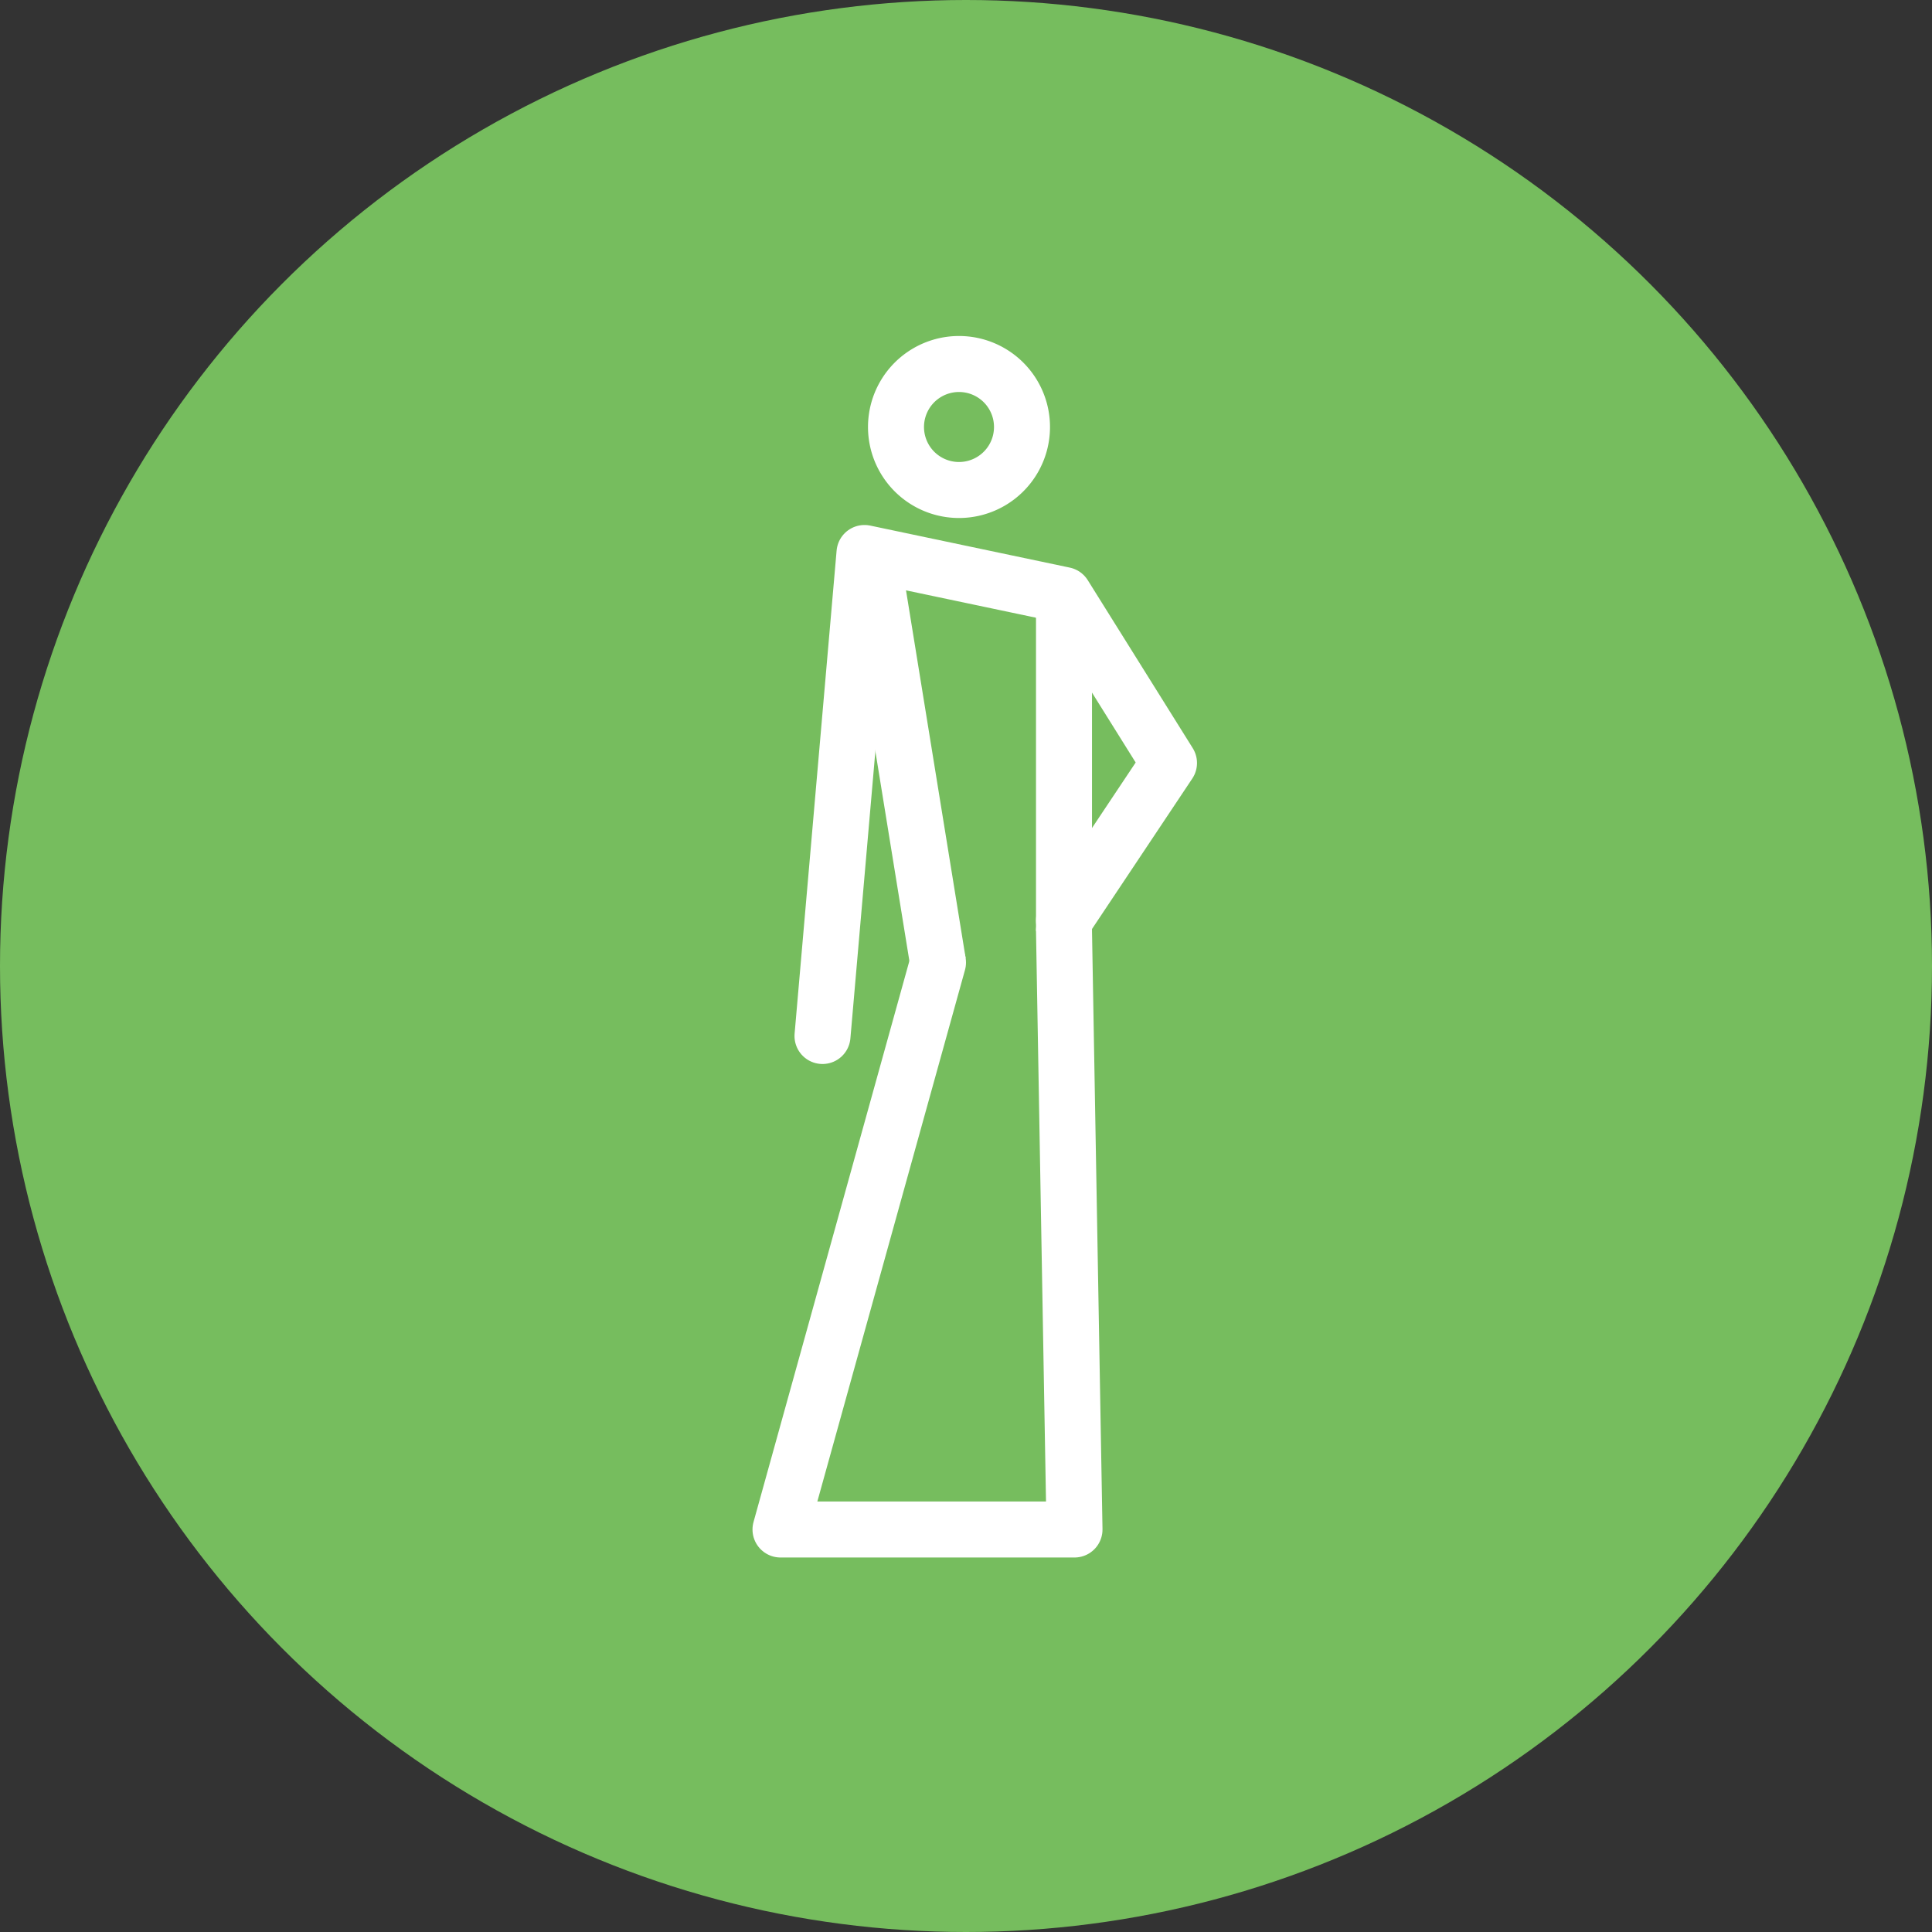 <svg width="138" height="138" fill="none" xmlns="http://www.w3.org/2000/svg"><rect width="100%" height="100%" fill="#333333" stroke="none"/><circle cx="69" cy="69" r="69" fill="#76BD5E"/><path d="M76 66.5l.75 42.75h-21m0 0L67 68.75" stroke="#fff" stroke-width="4" stroke-linecap="round" stroke-linejoin="round"/><path d="M76 66.5v-24m-9 26.25L62.5 41" stroke="#fff" stroke-width="4"/><path d="M76 42.5l-14.25-3-3 34.5M76 42.5l7.5 12L76 65.75" stroke="#fff" stroke-width="4" stroke-linecap="round" stroke-linejoin="round"/><path d="M68.5 35a4.5 4.5 0 110-9 4.5 4.5 0 010 9z" stroke="#fff" stroke-width="4"/></svg>